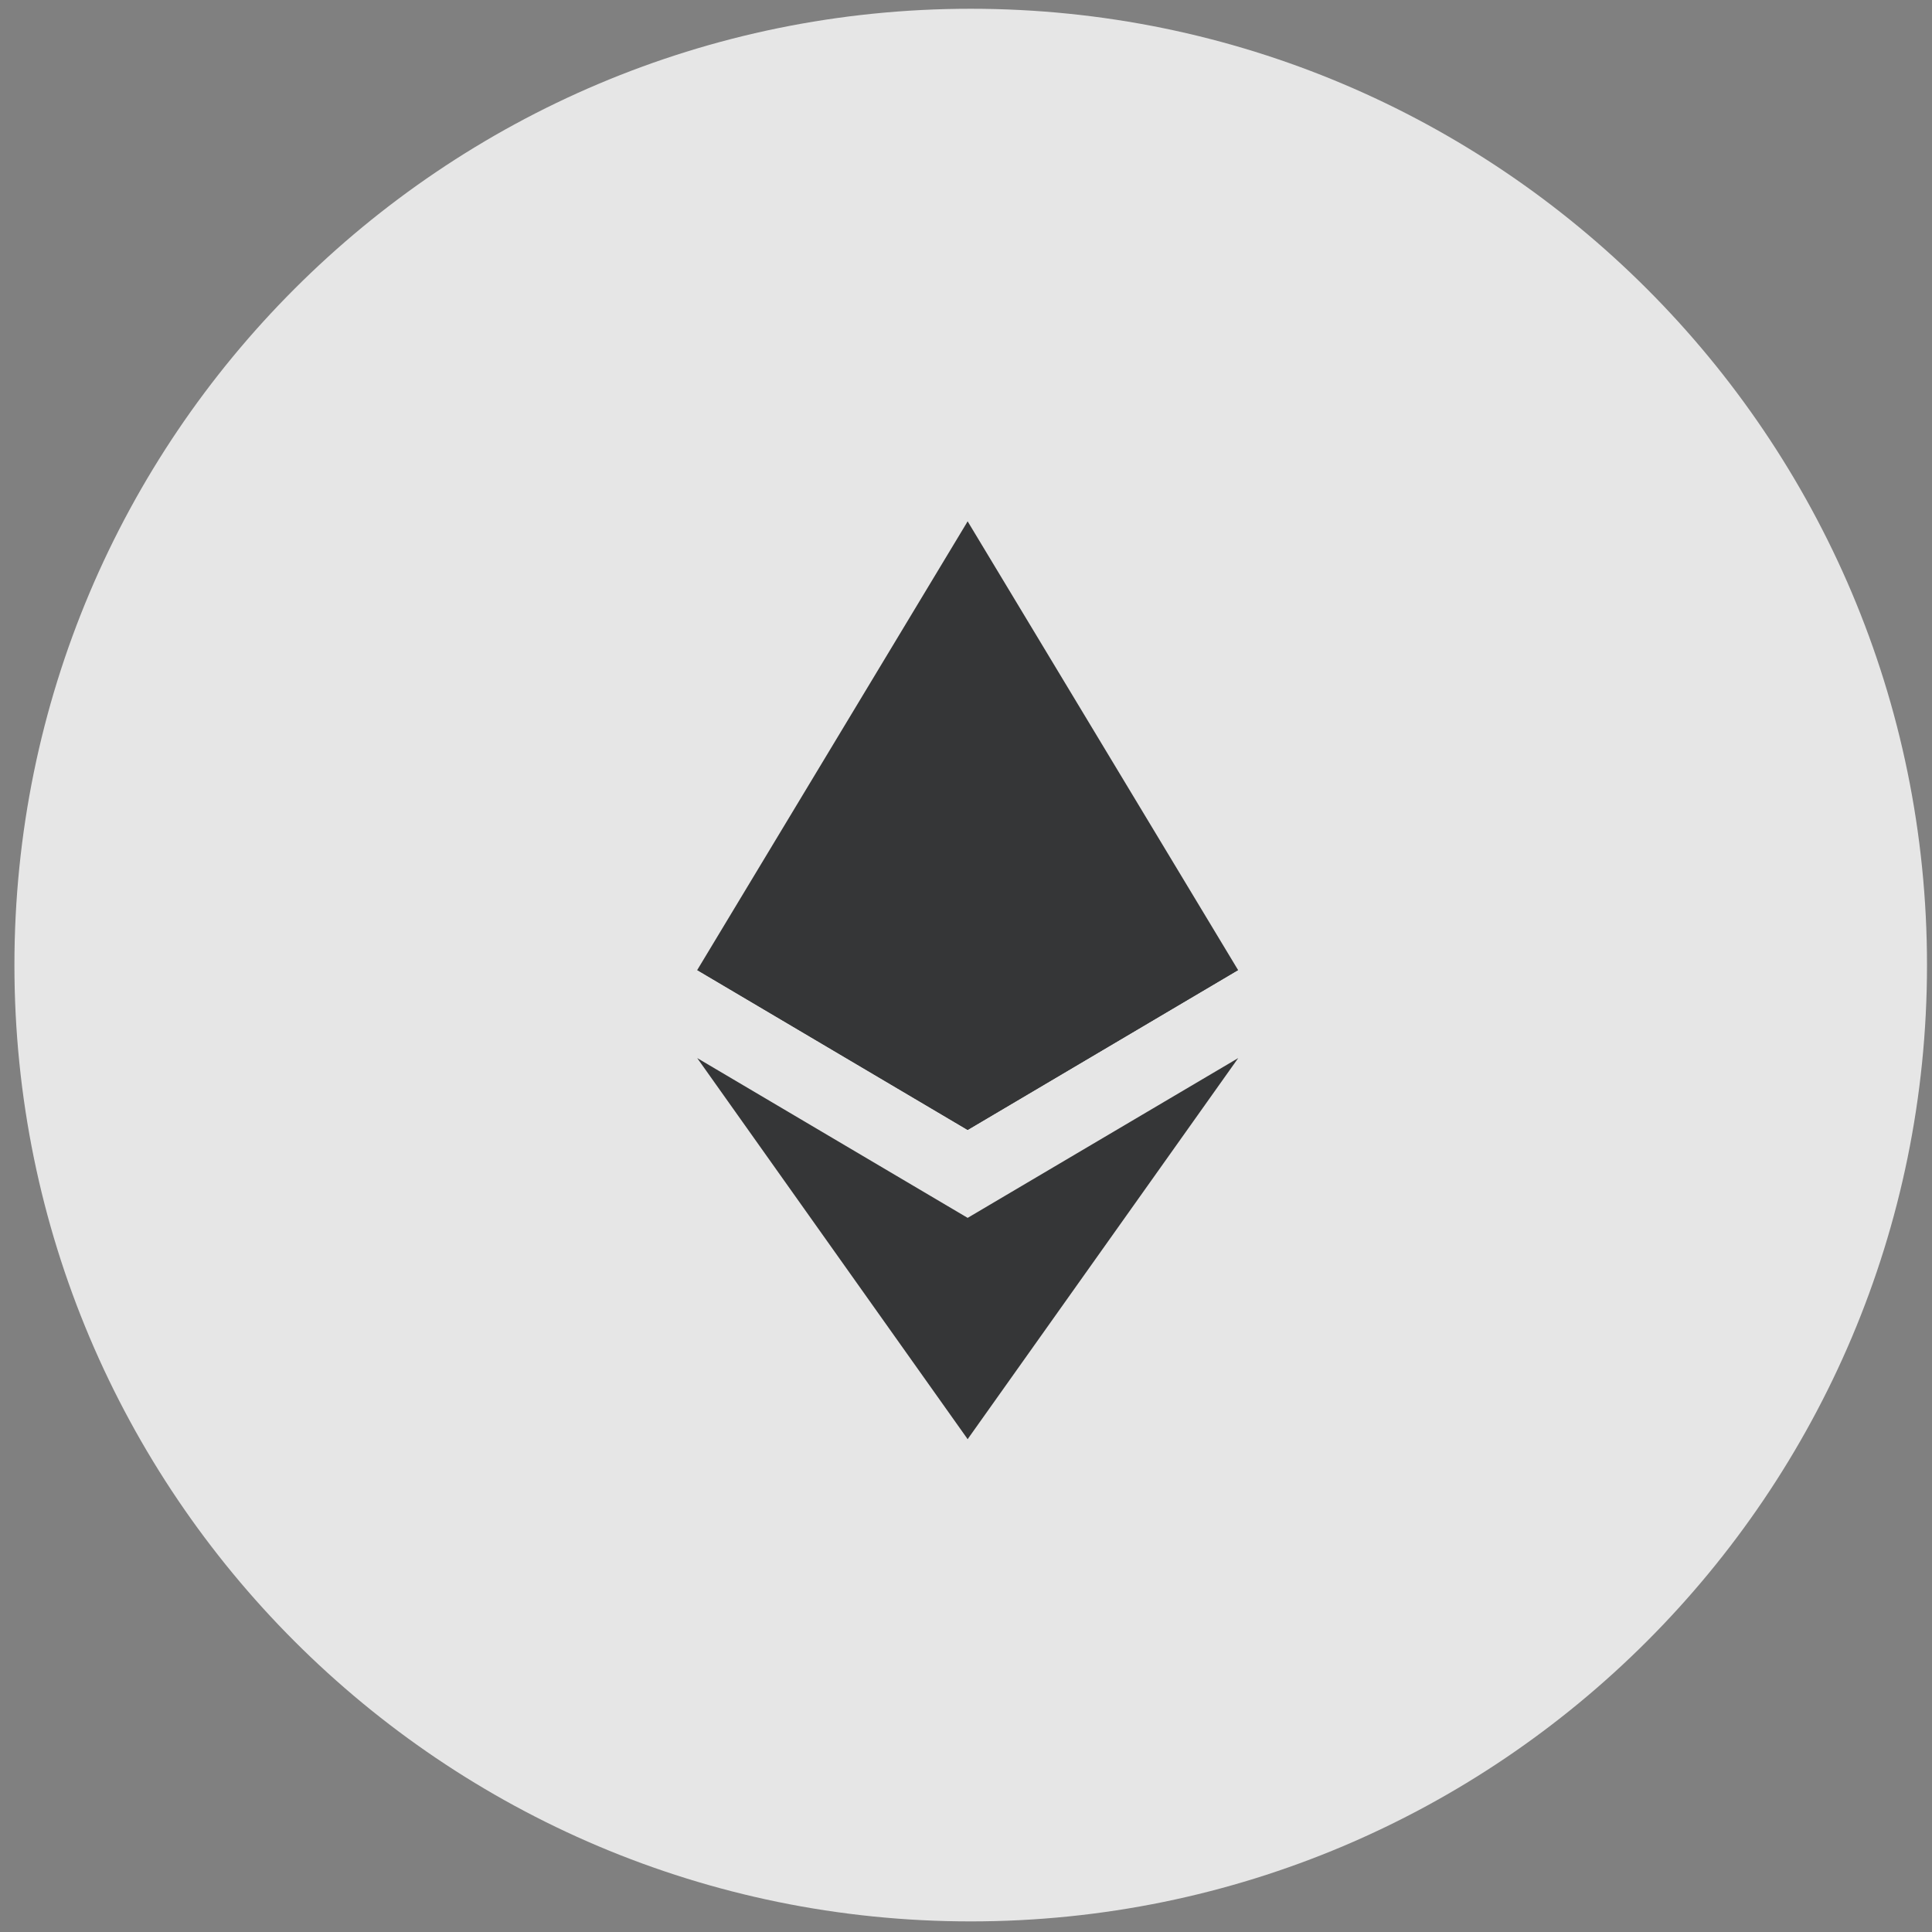 <svg width="41" height="41" viewBox="0 0 41 41" fill="none" xmlns="http://www.w3.org/2000/svg">
<rect x="0" y="0" width="41" height="41" fill="#808080" stroke="none"/>
<path d="M40.894 20.48C40.894 31.689 31.808 40.775 20.6 40.775C9.392 40.775 0.306 31.689 0.306 20.48C0.306 9.272 9.392 0.186 20.6 0.186C31.808 0.186 40.894 9.272 40.894 20.48" fill="white" fill-opacity="0.8"/>
<g opacity="0.8">
<path d="M20.535 11.064L20.41 11.49V23.853L20.535 23.978L26.274 20.586L20.535 11.064Z" fill="#090A0B"/>
<path d="M20.535 11.064L14.796 20.586L20.535 23.978V17.977V11.064Z" fill="#090A0B"/>
<path d="M20.535 25.845L20.465 25.931V30.335L20.535 30.541L26.277 22.454L20.535 25.845Z" fill="#090A0B"/>
<path d="M20.535 30.541V25.845L14.796 22.454L20.535 30.541Z" fill="#090A0B"/>
<path d="M20.535 23.978L26.274 20.586L20.535 17.977V23.978Z" fill="#090A0B"/>
<path d="M14.796 20.586L20.535 23.978V17.977L14.796 20.586Z" fill="#090A0B"/>
</g>
</svg>
